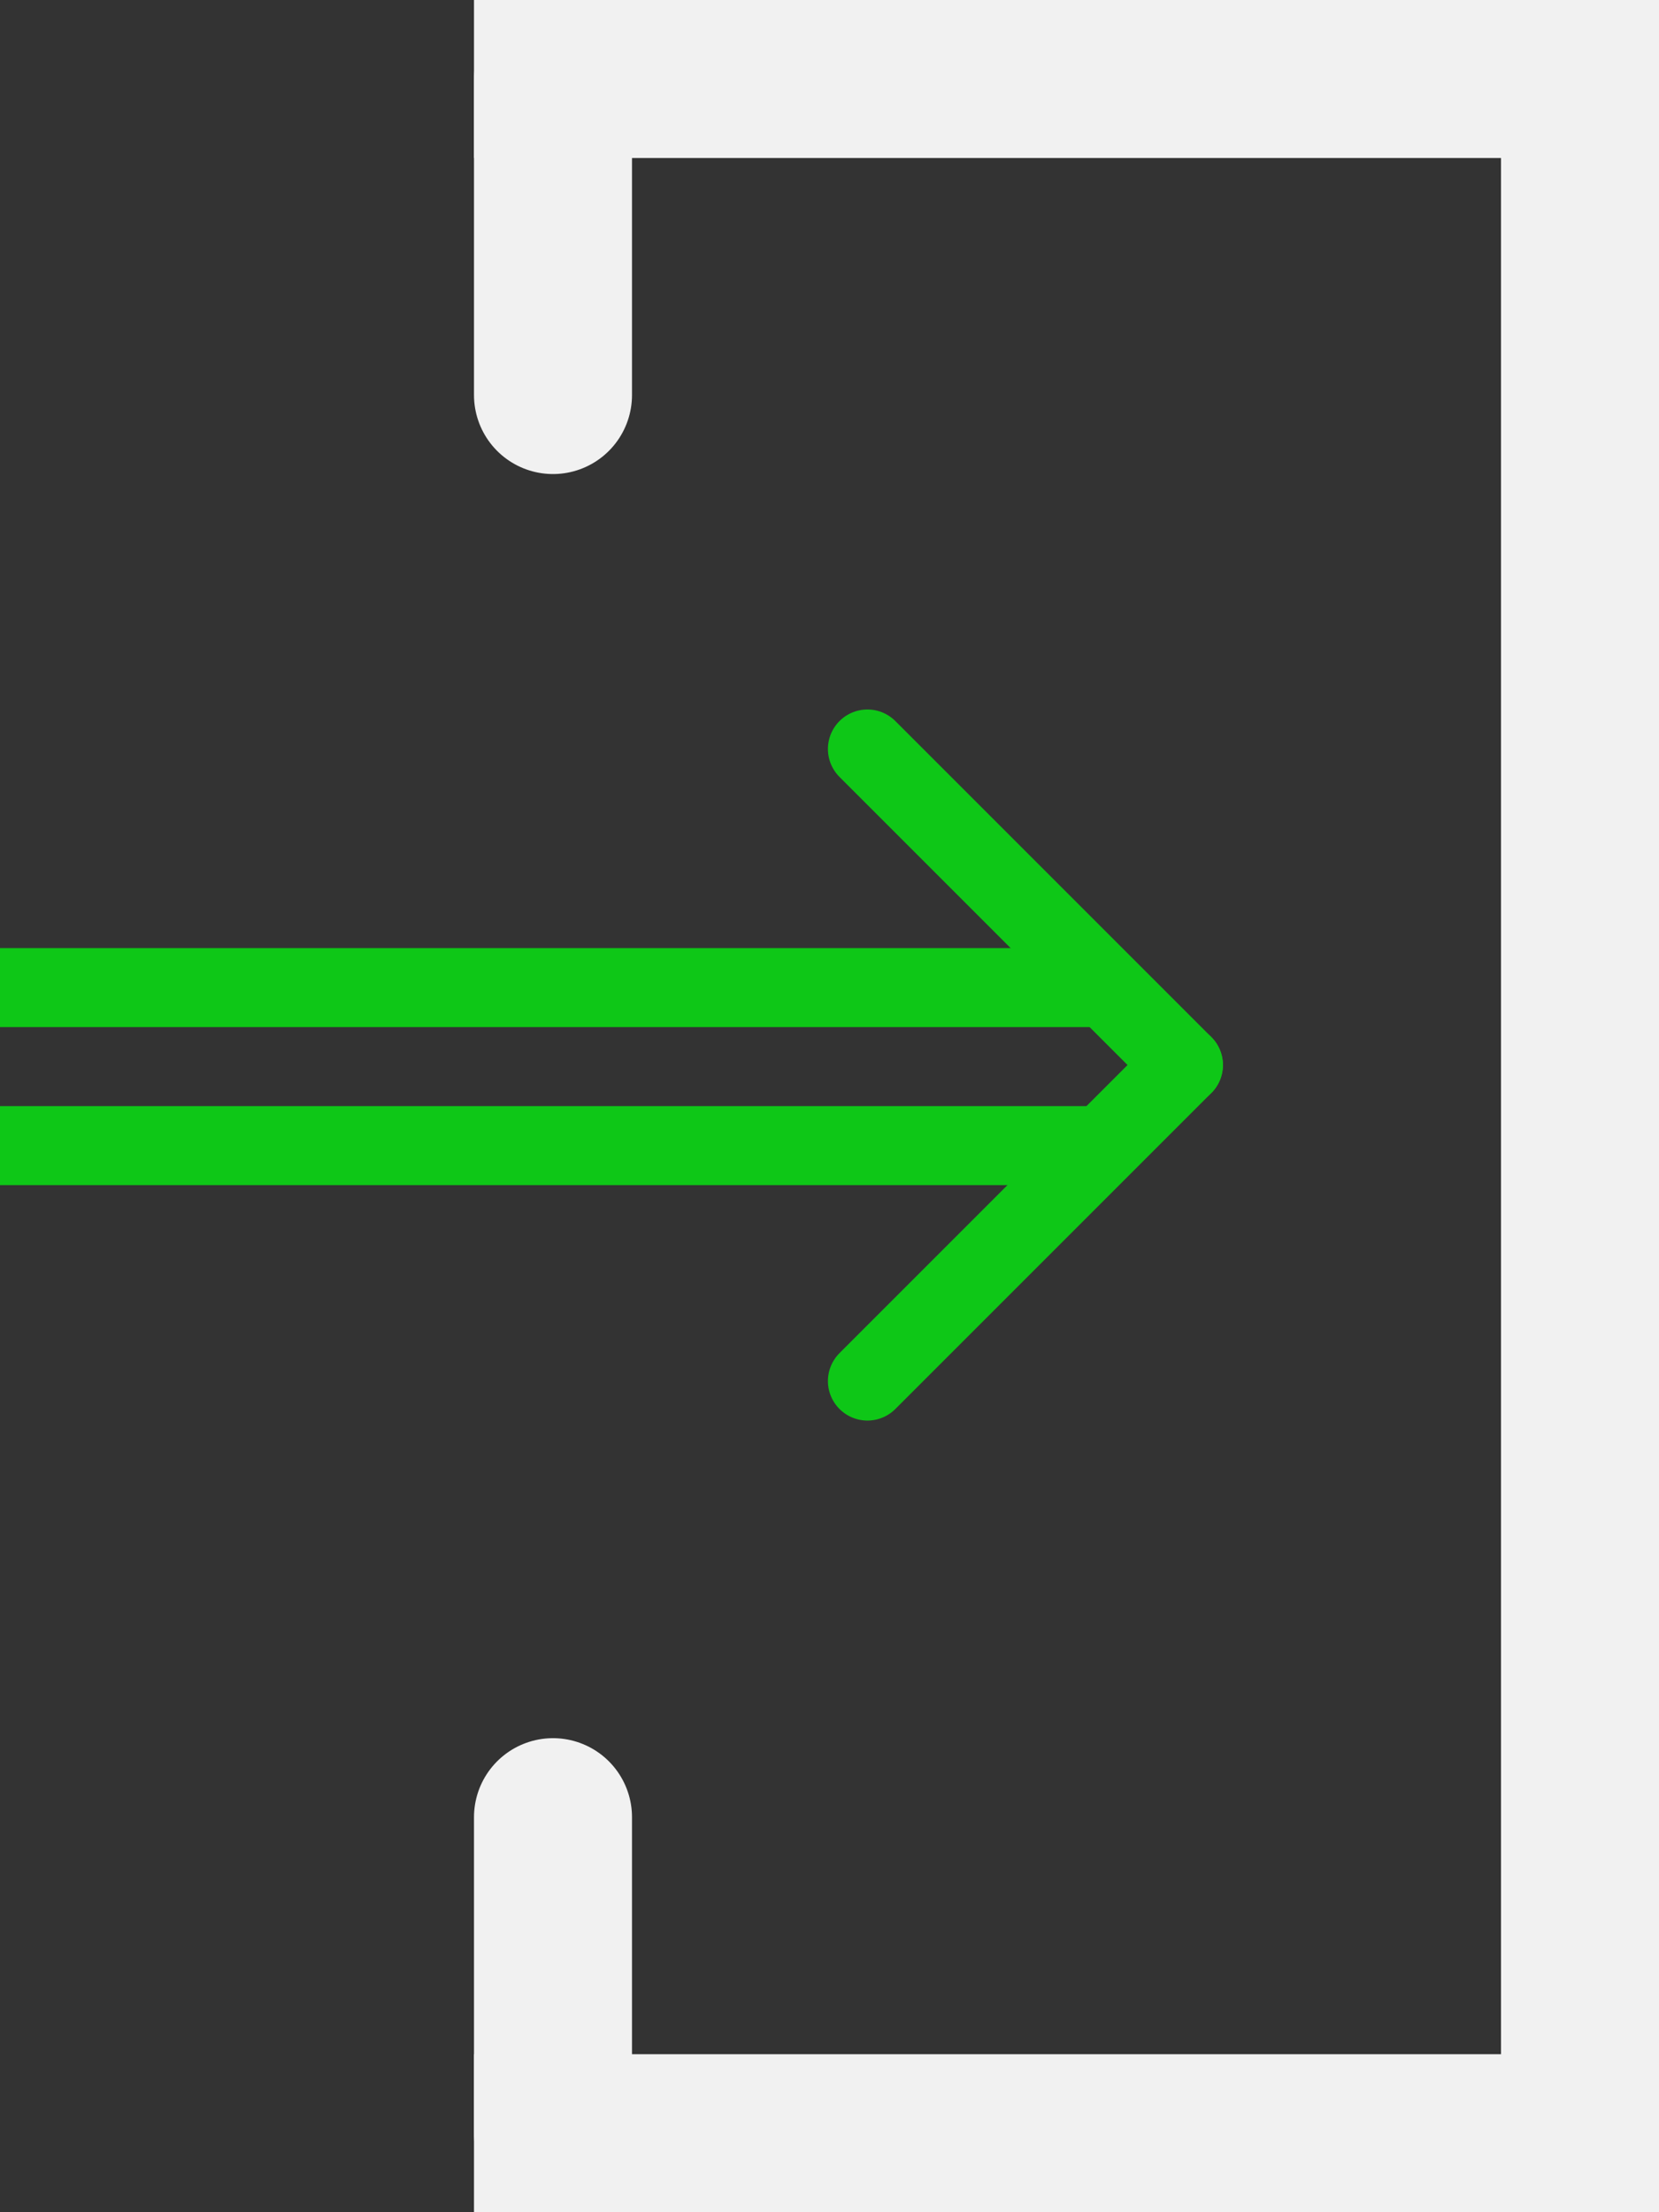 <svg width="21" height="28" viewBox="0 0 21 28" fill="none" xmlns="http://www.w3.org/2000/svg">
<rect x="0" y="0" width="21" height="28" fill="#333333" stroke="none"/>
<path d="M20 0V28" stroke="#F1F1F1" stroke-width="2"/>
<path d="M6 27L21 27" stroke="#F1F1F1" stroke-width="2"/>
<path d="M6 1L21 1" stroke="#F1F1F1" stroke-width="2"/>
<path d="M7 5V1" stroke="#F1F1F1" stroke-width="2" stroke-linecap="round"/>
<path d="M7 27V23" stroke="#F1F1F1" stroke-width="2" stroke-linecap="round"/>
<path d="M10.98 9.48L14.98 13.48" stroke="#0EC717" stroke-linecap="round"/>
<path d="M14.98 13.48L10.98 17.48" stroke="#0EC717" stroke-linecap="round"/>
<line y1="12.5" x2="14" y2="12.5" stroke="#0EC717"/>
<line y1="14.5" x2="14" y2="14.5" stroke="#0EC717"/>
</svg>
